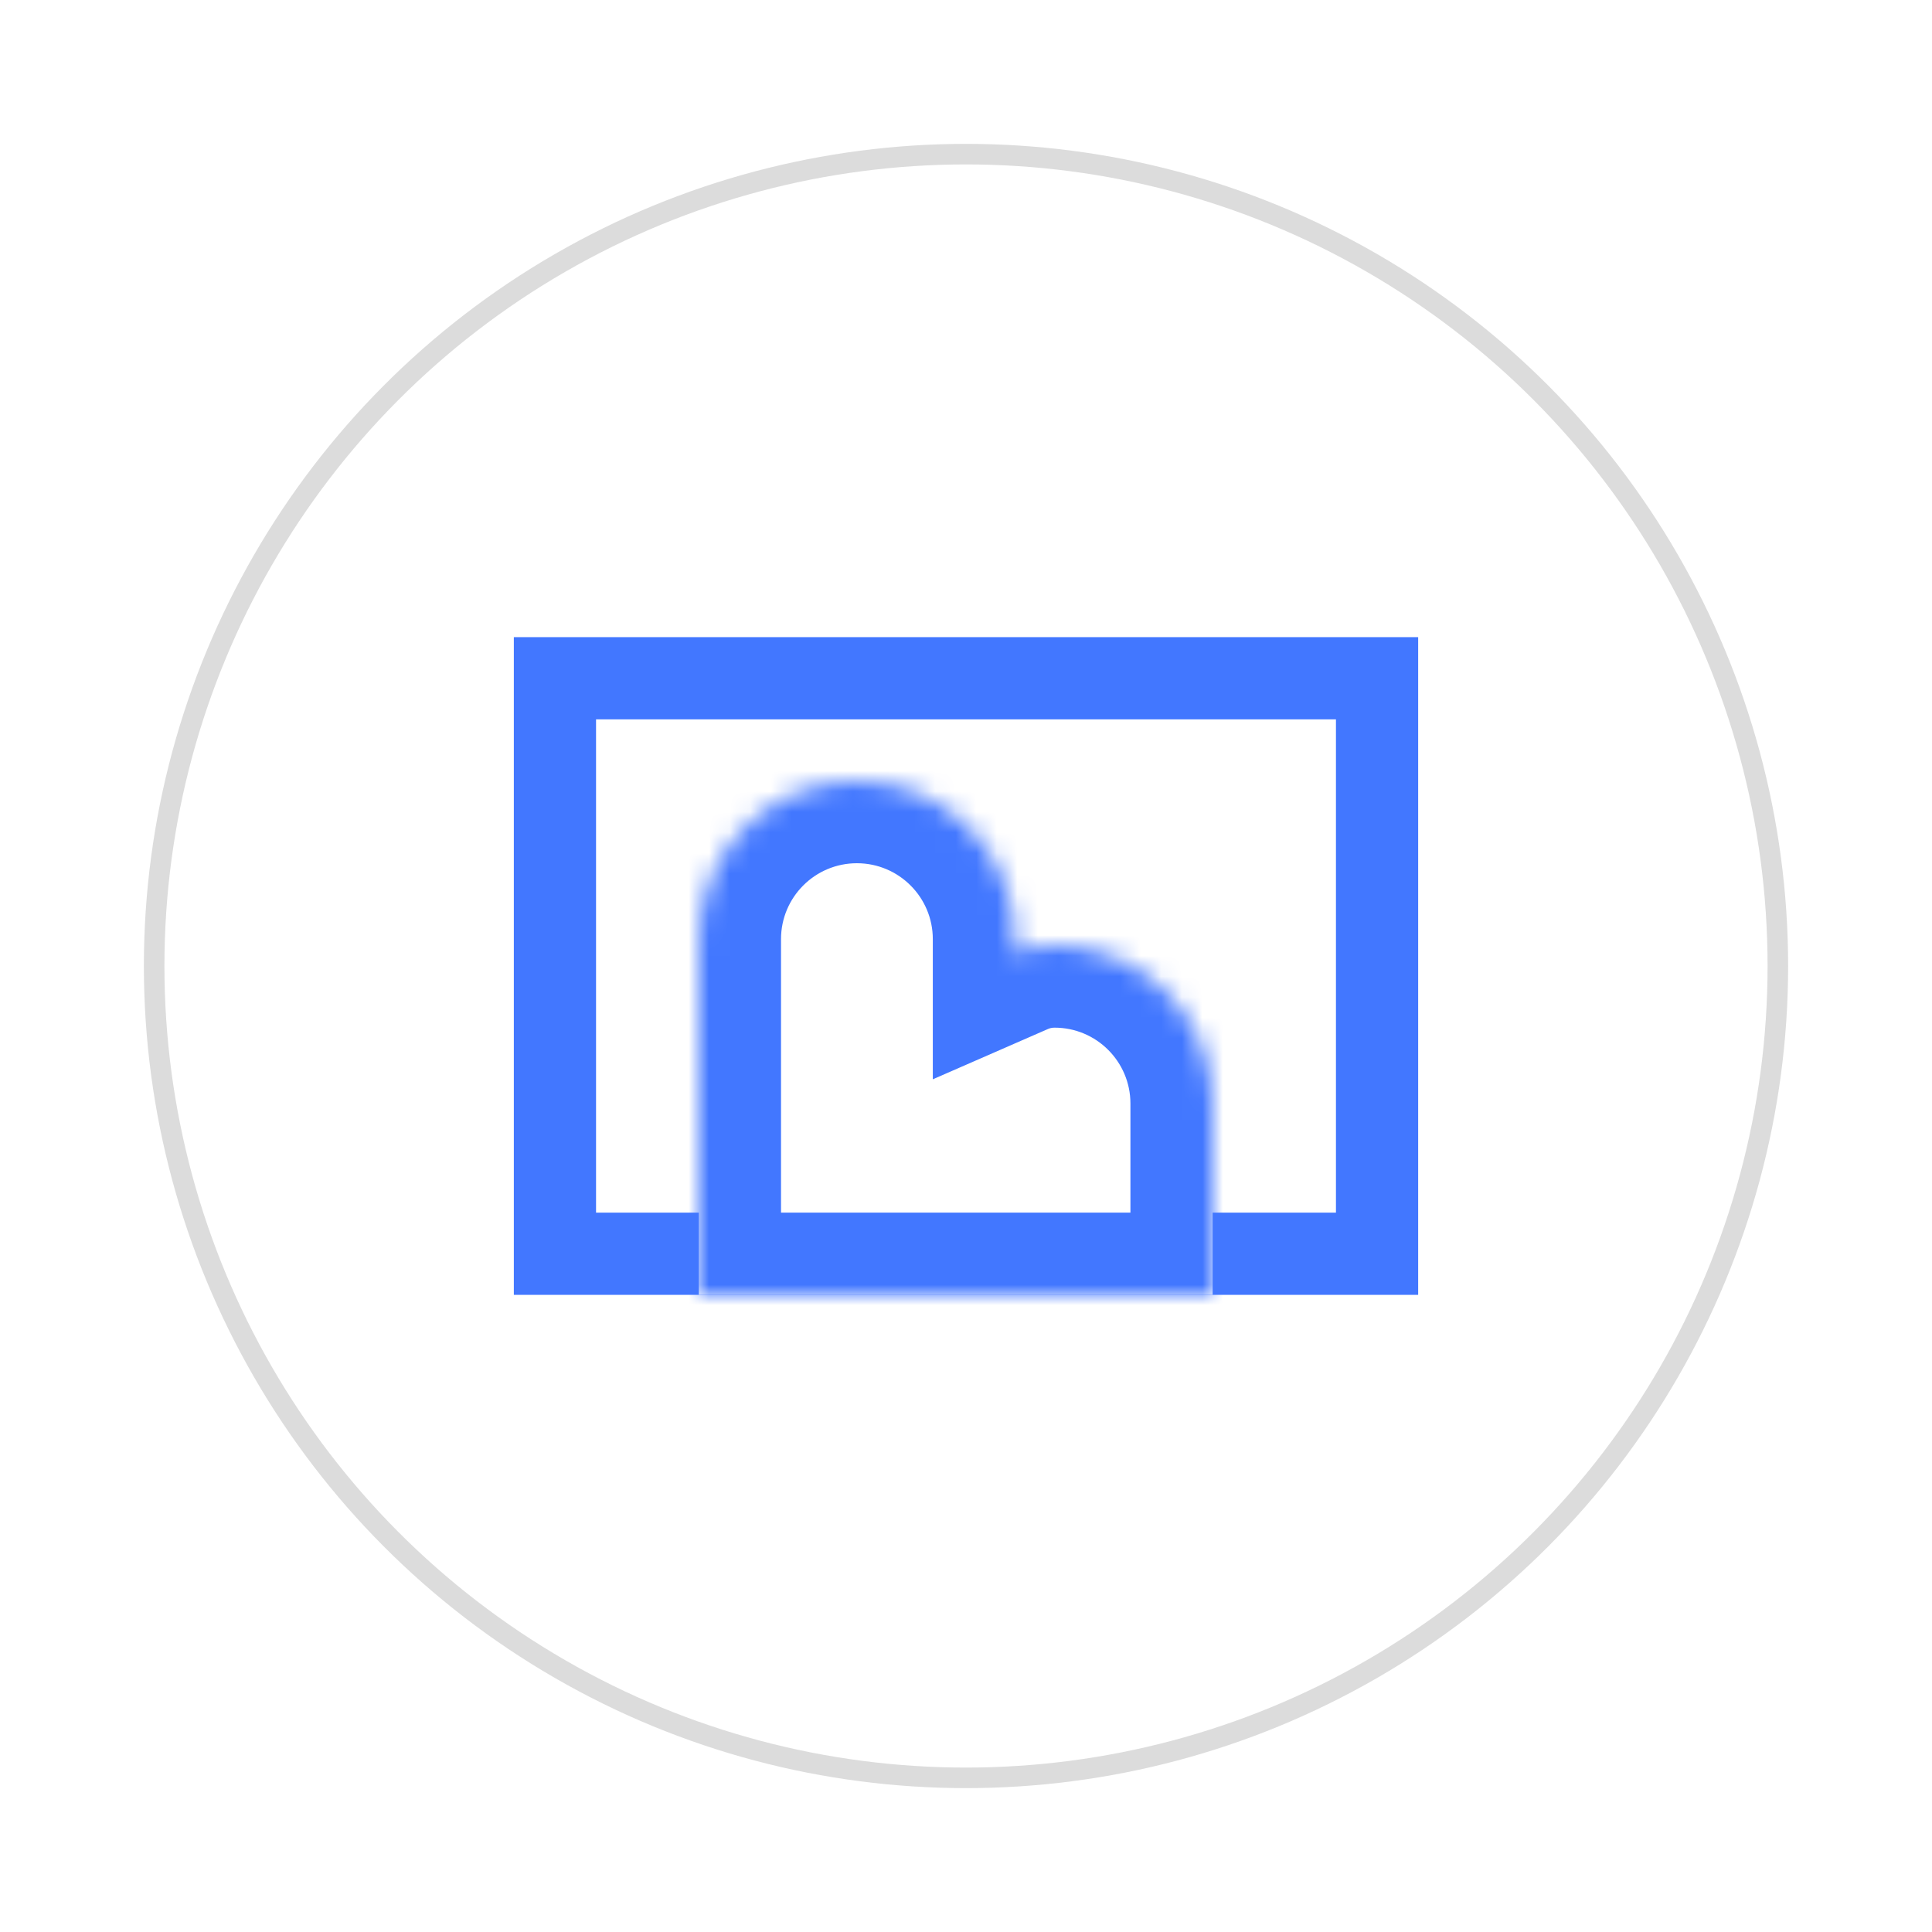 <svg width="94" height="94" viewBox="0 0 94 94" fill="none" xmlns="http://www.w3.org/2000/svg">
<g filter="url(#filter0_d_66_3)">
<circle cx="47" cy="47" r="40" fill="white"/>
<circle cx="47" cy="47" r="39.5" stroke="#DCDCDC"/>
</g>
<rect x="27" y="33" width="40" height="28" fill="white" stroke="#4277FF" stroke-width="4"/>
<mask id="path-4-inside-1_66_3" fill="white">
<path fill-rule="evenodd" clip-rule="evenodd" d="M41.692 38C37.444 38 34 41.444 34 45.692V63H46.5H49.385H59V53.692C59 49.444 55.556 46 51.308 46C50.624 46 49.974 46.143 49.385 46.4V45.692C49.385 41.444 45.941 38 41.692 38Z"/>
</mask>
<path fill-rule="evenodd" clip-rule="evenodd" d="M41.692 38C37.444 38 34 41.444 34 45.692V63H46.5H49.385H59V53.692C59 49.444 55.556 46 51.308 46C50.624 46 49.974 46.143 49.385 46.4V45.692C49.385 41.444 45.941 38 41.692 38Z" fill="white"/>
<path d="M34 63H30V67H34V63ZM59 63V67H63V63H59ZM49.385 46.4H45.385V52.513L50.986 50.066L49.385 46.4ZM38 45.692C38 43.653 39.653 42 41.692 42V34C35.235 34 30 39.235 30 45.692H38ZM38 63V45.692H30V63H38ZM46.5 59H34V67H46.5V59ZM49.385 59H46.5V67H49.385V59ZM59 59H49.385V67H59V59ZM55 53.692V63H63V53.692H55ZM51.308 50C53.347 50 55 51.653 55 53.692H63C63 47.235 57.765 42 51.308 42V50ZM50.986 50.066C51.08 50.025 51.185 50 51.308 50V42C50.062 42 48.868 42.261 47.783 42.735L50.986 50.066ZM45.385 45.692V46.4H53.385V45.692H45.385ZM41.692 42C43.731 42 45.385 43.653 45.385 45.692H53.385C53.385 39.235 48.15 34 41.692 34V42Z" fill="#4277FF" mask="url(#path-4-inside-1_66_3)"/>
<defs>
<filter id="filter0_d_66_3" x="0" y="0" width="94" height="94" filterUnits="userSpaceOnUse" color-interpolation-filters="sRGB">
<feFlood flood-opacity="0" result="BackgroundImageFix"/>
<feColorMatrix in="SourceAlpha" type="matrix" values="0 0 0 0 0 0 0 0 0 0 0 0 0 0 0 0 0 0 127 0" result="hardAlpha"/>
<feOffset/>
<feGaussianBlur stdDeviation="3.5"/>
<feColorMatrix type="matrix" values="0 0 0 0 0.879 0 0 0 0 0.879 0 0 0 0 0.879 0 0 0 1 0"/>
<feBlend mode="normal" in2="BackgroundImageFix" result="effect1_dropShadow_66_3"/>
<feBlend mode="normal" in="SourceGraphic" in2="effect1_dropShadow_66_3" result="shape"/>
</filter>
</defs>
</svg>
